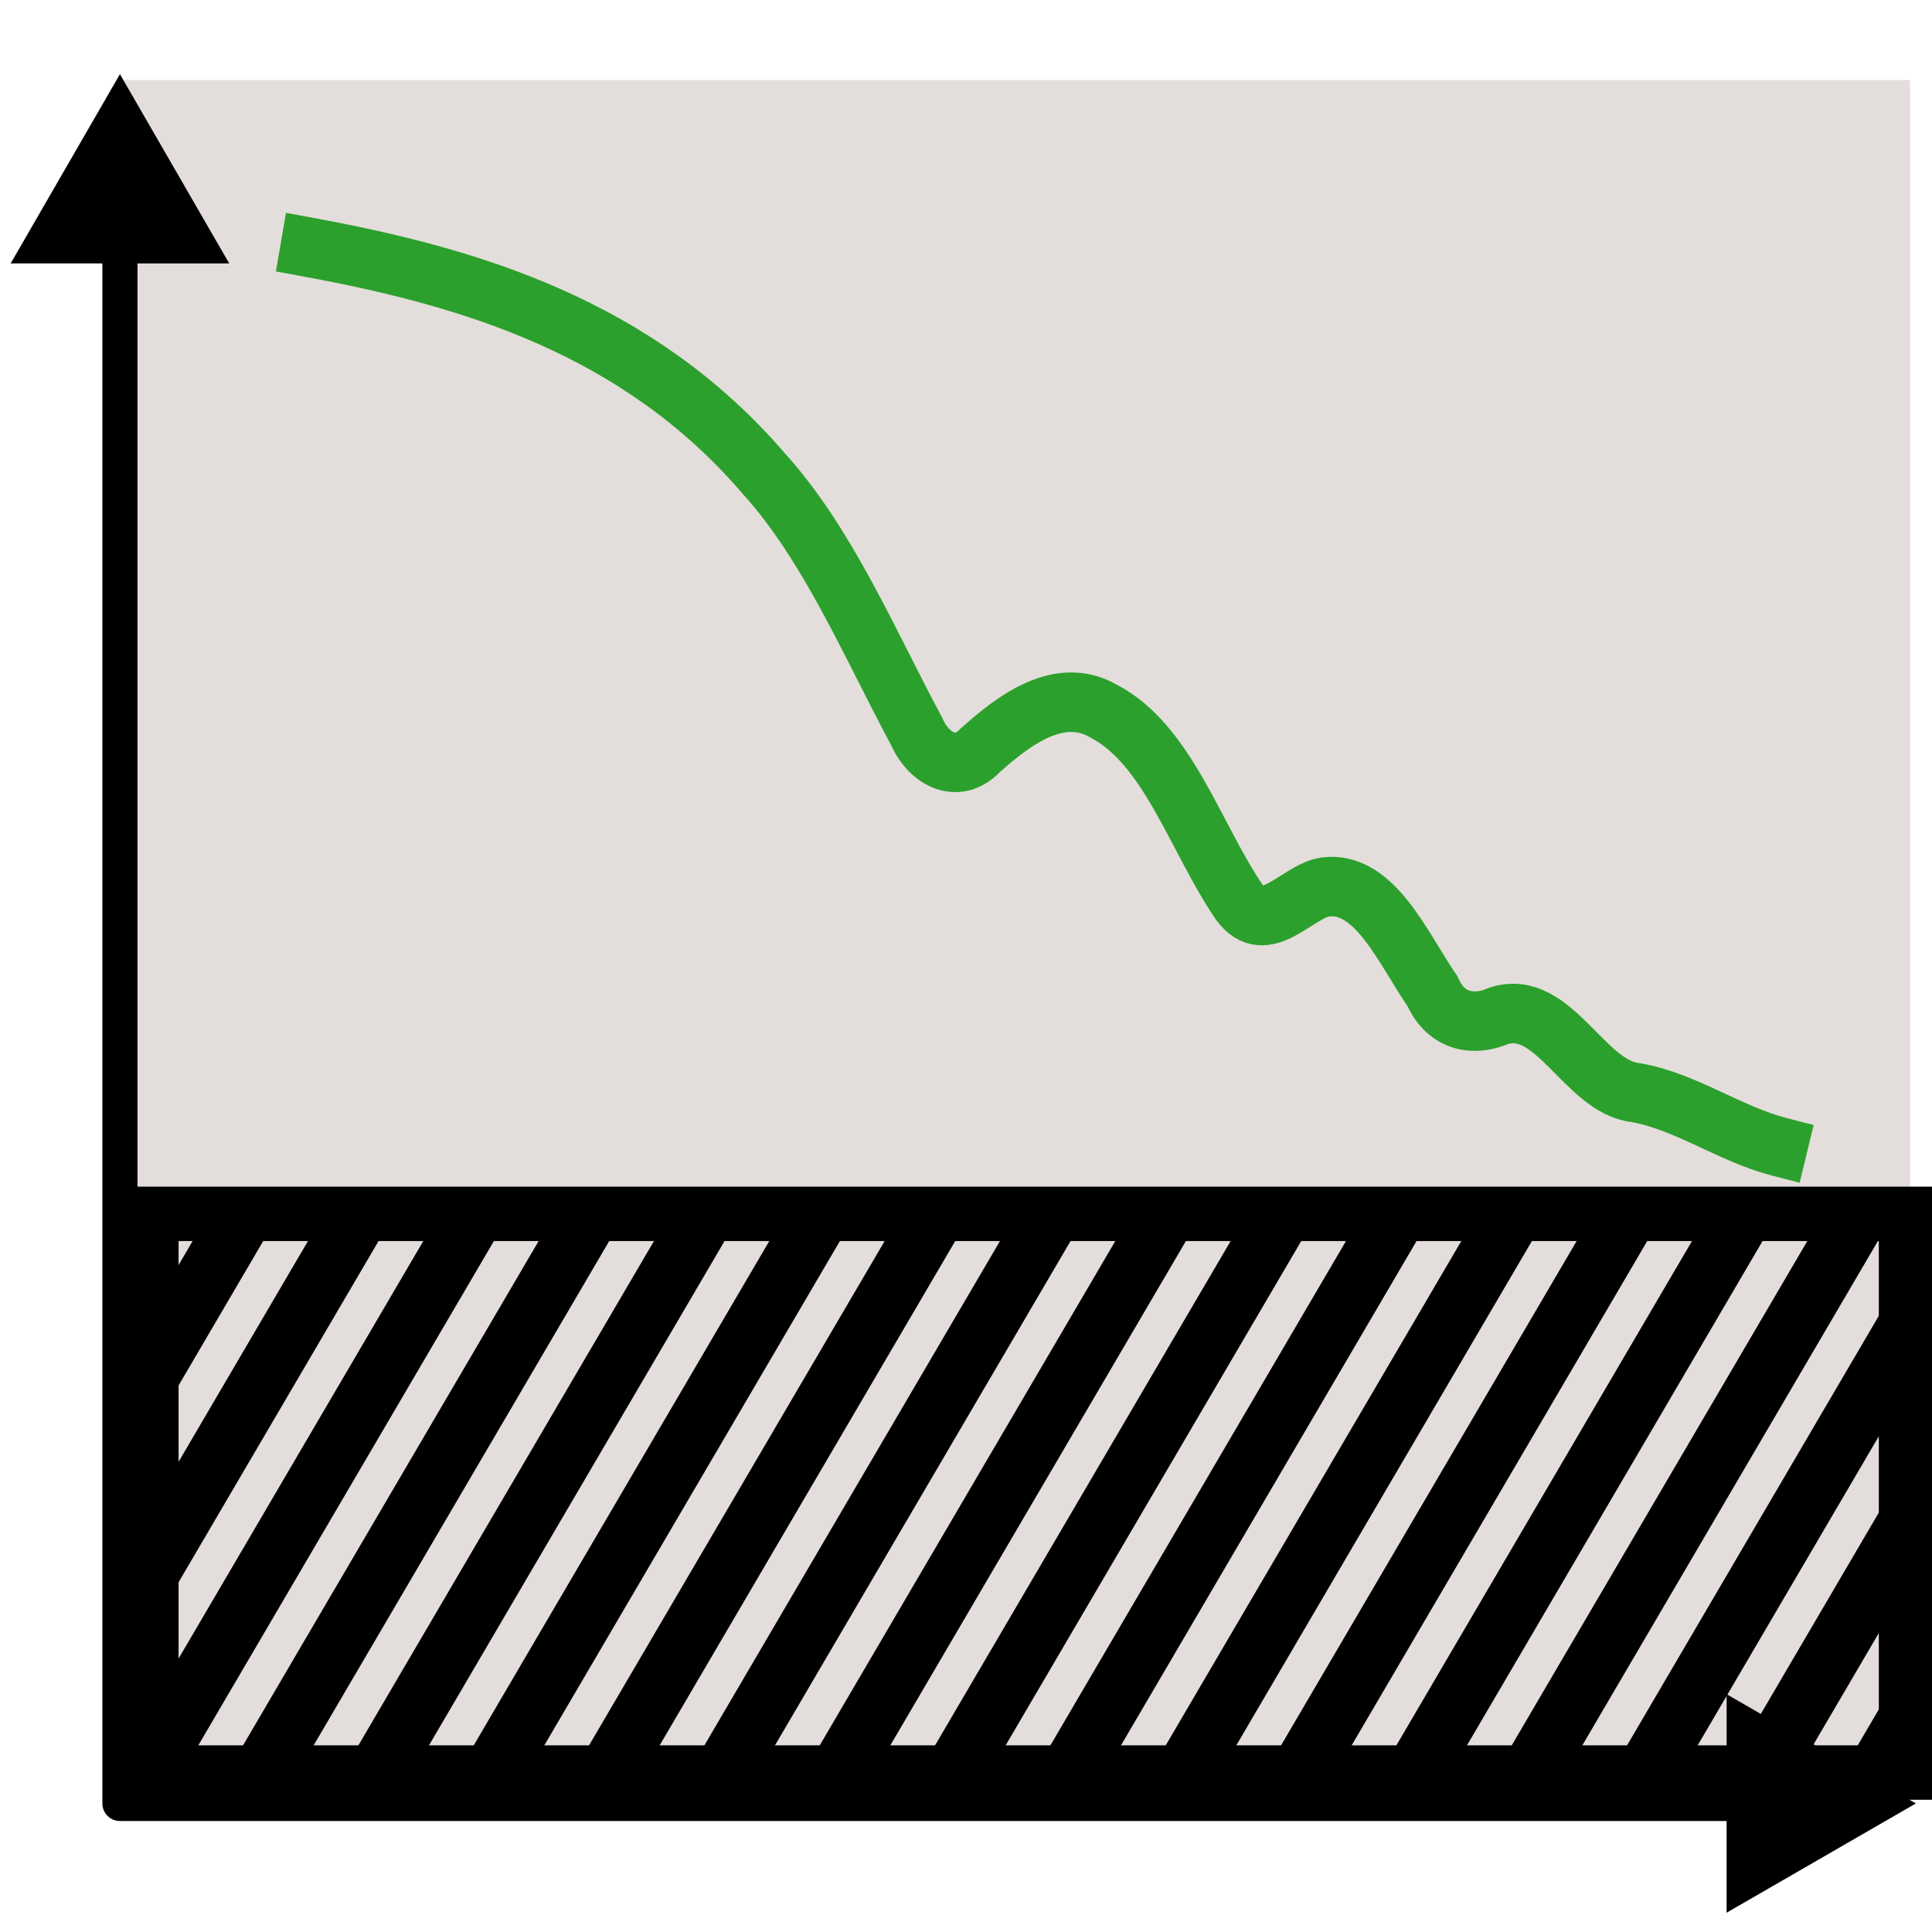 <?xml version="1.0" encoding="UTF-8" standalone="no"?>
<svg
   xmlns:dc="http://purl.org/dc/elements/1.1/"
   xmlns:cc="http://creativecommons.org/ns#"
   xmlns:rdf="http://www.w3.org/1999/02/22-rdf-syntax-ns#"
   xmlns:svg="http://www.w3.org/2000/svg"
   xmlns="http://www.w3.org/2000/svg"
   xmlns:sodipodi="http://sodipodi.sourceforge.net/DTD/sodipodi-0.dtd"
   xmlns:inkscape="http://www.inkscape.org/namespaces/inkscape"
   width="330"
   height="330"
   id="svg2"
   version="1.1"
   inkscape:version="1.0.1 (3bc2e813f5, 2020-09-07)"
   sodipodi:docname="backgroundsubtraction.svg"
   inkscape:export-filename="/home/labuser/workspace/SAXSCtrl/saxsctrl/widgets/fitpeak.png"
   inkscape:export-xdpi="69.82"
   inkscape:export-ydpi="69.82">
  <defs
     id="defs4">
    <clipPath
       id="p29ea0fa01d">
      <rect
         height="113.327"
         width="223.2"
         x="36"
         y="25.92"
         id="rect14300" />
    </clipPath>
  </defs>
  <sodipodi:namedview
     id="base"
     pagecolor="#ffffff"
     bordercolor="#666666"
     borderopacity="1.0"
     inkscape:pageopacity="1"
     inkscape:pageshadow="2"
     inkscape:zoom="1.28"
     inkscape:cx="-193.21803"
     inkscape:cy="239.43202"
     inkscape:document-units="px"
     inkscape:current-layer="layer1"
     showgrid="false"
     fit-margin-top="0"
     fit-margin-left="0"
     fit-margin-right="0"
     fit-margin-bottom="0"
     inkscape:window-width="1920"
     inkscape:window-height="1011"
     inkscape:window-x="0"
     inkscape:window-y="0"
     inkscape:window-maximized="1"
     inkscape:document-rotation="0"
     inkscape:snap-global="true"
     inkscape:snap-midpoints="true"
     inkscape:object-paths="true"
     inkscape:snap-intersection-paths="true"
     inkscape:snap-smooth-nodes="true"
     inkscape:snap-bbox="true"
     inkscape:snap-bbox-midpoints="false"
     inkscape:snap-bbox-edge-midpoints="false"
     inkscape:bbox-nodes="true"
     inkscape:bbox-paths="true" />
  <g
     inkscape:label="Layer 1"
     inkscape:groupmode="layer"
     id="layer1"
     transform="translate(-52.214,-370.148)">
    <rect
       style="fill:#e3dedb;stroke-width:10;stroke-linecap:round;stroke-linejoin:bevel"
       id="rect4472"
       width="305.759"
       height="294.374"
       x="72.699"
       y="383.815" />
    <g
       id="patch_3"
       style="stroke-linecap:butt;stroke-linejoin:round"
       transform="matrix(1.326,0,0,2.605,21.359,316.748)" />
    <g
       id="patch_5"
       style="fill:none;stroke:#000000;stroke-width:6;stroke-linecap:butt;stroke-linejoin:round;stroke-miterlimit:4;stroke-dasharray:none;stroke-opacity:1"
       transform="translate(71.059,536.819)">
      <path
         id="path13634"
         style="fill:none;stroke:#000000;stroke-width:6;stroke-linecap:square;stroke-linejoin:miter;stroke-miterlimit:4;stroke-dasharray:none;stroke-opacity:1"
         d="M 276.573,141.371 H 1.64 v -263.548"
         sodipodi:nodetypes="ccc" />
    </g>
    <path
       id="path23627"
       style="fill:#000000;fill-opacity:1;stroke:#000000;stroke-width:1px;stroke-linecap:butt;stroke-linejoin:miter;stroke-opacity:1"
       d="m 90.497,414.641 -17.797,-30.826 -17.797,30.826 z"
       sodipodi:nodetypes="cccc" />
    <path
       id="path23642"
       style="fill:#000000;fill-opacity:1;stroke:#000000;stroke-width:1px;stroke-linecap:butt;stroke-linejoin:miter;stroke-opacity:1"
       d="m 347.633,695.987 30.826,-17.797 -30.826,-17.797 z"
       sodipodi:nodetypes="cccc" />
    <g
       id="g3386"
       transform="matrix(0.985,0,0,0.851,523.057,-36.265)"
       style="stroke:#000000;stroke-width:10.921;stroke-miterlimit:4;stroke-dasharray:none;stroke-opacity:1">
      <path
         id="path3303"
         style="fill:none;stroke:#000000;stroke-width:10.921;stroke-linecap:butt;stroke-linejoin:miter;stroke-miterlimit:4;stroke-dasharray:none;stroke-opacity:1"
         d="m -204.723,463.198 v 0"
         transform="translate(52.214,370.148)" />
      <path
         id="path3345"
         style="fill:none;stroke:#000000;stroke-width:10.921;stroke-linecap:butt;stroke-linejoin:miter;stroke-miterlimit:4;stroke-dasharray:none;stroke-opacity:1"
         d="m -198.963,451.823 -5.76,11.375"
         transform="translate(52.214,370.148)" />
      <path
         style="fill:none;stroke:#000000;stroke-width:10.921;stroke-linecap:butt;stroke-linejoin:miter;stroke-miterlimit:4;stroke-dasharray:none;stroke-opacity:1"
         d="m -395.726,721.209 -56.782,112.136"
         id="path3241"
         sodipodi:nodetypes="cc" />
      <path
         id="path3316"
         style="fill:none;stroke:#000000;stroke-width:10.921;stroke-linecap:butt;stroke-linejoin:miter;stroke-miterlimit:4;stroke-dasharray:none;stroke-opacity:1"
         d="m -467.94,351.061 -36.782,72.639"
         transform="translate(52.214,370.148)" />
      <path
         id="path3314"
         style="fill:none;stroke:#000000;stroke-width:10.921;stroke-linecap:butt;stroke-linejoin:miter;stroke-miterlimit:4;stroke-dasharray:none;stroke-opacity:1"
         d="m -467.94,351.061 v 0"
         transform="translate(52.214,370.148)" />
      <path
         id="path3309"
         style="fill:none;stroke:#000000;stroke-width:10.921;stroke-linecap:butt;stroke-linejoin:miter;stroke-miterlimit:4;stroke-dasharray:none;stroke-opacity:1"
         d="m -487.94,351.061 -16.781,33.141"
         transform="translate(52.214,370.148)" />
      <path
         id="rect3190"
         style="fill:none;fill-opacity:1;stroke:#000000;stroke-width:10.921;stroke-miterlimit:4;stroke-dasharray:none;stroke-opacity:1"
         d="m -452.508,721.209 h 305.759 v 112.136 h -305.759 z" />
      <path
         id="path3307"
         style="fill:none;stroke:#000000;stroke-width:10.921;stroke-linecap:butt;stroke-linejoin:miter;stroke-miterlimit:4;stroke-dasharray:none;stroke-opacity:1"
         d="m -487.94,351.061 v 0"
         transform="translate(52.214,370.148)" />
      <path
         style="fill:none;stroke:#000000;stroke-width:10.921;stroke-linecap:butt;stroke-linejoin:miter;stroke-miterlimit:4;stroke-dasharray:none;stroke-opacity:1"
         d="m -375.726,721.209 -56.782,112.136"
         id="path3275"
         sodipodi:nodetypes="cc" />
      <path
         style="fill:none;stroke:#000000;stroke-width:10.921;stroke-linecap:butt;stroke-linejoin:miter;stroke-miterlimit:4;stroke-dasharray:none;stroke-opacity:1"
         d="m -355.726,721.209 -56.782,112.136"
         id="path3277"
         sodipodi:nodetypes="cc" />
      <path
         style="fill:none;stroke:#000000;stroke-width:10.921;stroke-linecap:butt;stroke-linejoin:miter;stroke-miterlimit:4;stroke-dasharray:none;stroke-opacity:1"
         d="m -335.726,721.209 -56.782,112.136"
         id="path3279"
         sodipodi:nodetypes="cc" />
      <path
         style="fill:none;stroke:#000000;stroke-width:10.921;stroke-linecap:butt;stroke-linejoin:miter;stroke-miterlimit:4;stroke-dasharray:none;stroke-opacity:1"
         d="m -315.726,721.209 -56.782,112.136"
         id="path3281"
         sodipodi:nodetypes="cc" />
      <path
         style="fill:none;stroke:#000000;stroke-width:10.921;stroke-linecap:butt;stroke-linejoin:miter;stroke-miterlimit:4;stroke-dasharray:none;stroke-opacity:1"
         d="m -295.726,721.209 -56.782,112.136"
         id="path3283"
         sodipodi:nodetypes="cc" />
      <path
         style="fill:none;stroke:#000000;stroke-width:10.921;stroke-linecap:butt;stroke-linejoin:miter;stroke-miterlimit:4;stroke-dasharray:none;stroke-opacity:1"
         d="m -275.726,721.209 -56.782,112.136"
         id="path3285"
         sodipodi:nodetypes="cc" />
      <path
         style="fill:none;stroke:#000000;stroke-width:10.921;stroke-linecap:butt;stroke-linejoin:miter;stroke-miterlimit:4;stroke-dasharray:none;stroke-opacity:1"
         d="m -255.726,721.209 -56.782,112.136"
         id="path3287"
         sodipodi:nodetypes="cc" />
      <path
         style="fill:none;stroke:#000000;stroke-width:10.921;stroke-linecap:butt;stroke-linejoin:miter;stroke-miterlimit:4;stroke-dasharray:none;stroke-opacity:1"
         d="m -235.726,721.209 -56.782,112.136"
         id="path3289"
         sodipodi:nodetypes="cc" />
      <path
         style="fill:none;stroke:#000000;stroke-width:10.921;stroke-linecap:butt;stroke-linejoin:miter;stroke-miterlimit:4;stroke-dasharray:none;stroke-opacity:1"
         d="m -215.726,721.209 -56.782,112.136"
         id="path3291"
         sodipodi:nodetypes="cc" />
      <path
         style="fill:none;stroke:#000000;stroke-width:10.921;stroke-linecap:butt;stroke-linejoin:miter;stroke-miterlimit:4;stroke-dasharray:none;stroke-opacity:1"
         d="m -195.726,721.209 -56.782,112.136"
         id="path3293"
         sodipodi:nodetypes="cc" />
      <path
         style="fill:none;stroke:#000000;stroke-width:10.921;stroke-linecap:butt;stroke-linejoin:miter;stroke-miterlimit:4;stroke-dasharray:none;stroke-opacity:1"
         d="m -175.726,721.209 -56.782,112.136"
         id="path3295"
         sodipodi:nodetypes="cc" />
      <path
         style="fill:none;stroke:#000000;stroke-width:10.921;stroke-linecap:butt;stroke-linejoin:miter;stroke-miterlimit:4;stroke-dasharray:none;stroke-opacity:1"
         d="m -155.726,721.209 -56.782,112.136"
         id="path3297"
         sodipodi:nodetypes="cc" />
      <path
         id="path3301"
         style="fill:none;stroke:#000000;stroke-width:10.921;stroke-linecap:butt;stroke-linejoin:miter;stroke-miterlimit:4;stroke-dasharray:none;stroke-opacity:1"
         d="m -224.723,463.198 v 0"
         transform="translate(52.214,370.148)" />
      <path
         id="path3354"
         style="fill:none;stroke:#000000;stroke-width:10.921;stroke-linecap:butt;stroke-linejoin:miter;stroke-miterlimit:4;stroke-dasharray:none;stroke-opacity:1"
         d="m -198.962,412.325 -25.76,50.873"
         transform="translate(52.214,370.148)" />
      <path
         id="path3319"
         style="fill:none;stroke:#000000;stroke-width:10.921;stroke-linecap:butt;stroke-linejoin:miter;stroke-miterlimit:4;stroke-dasharray:none;stroke-opacity:1"
         d="m -244.723,463.198 v 0"
         transform="translate(52.214,370.148)" />
      <path
         id="path3359"
         style="fill:none;stroke:#000000;stroke-width:10.921;stroke-linecap:butt;stroke-linejoin:miter;stroke-miterlimit:4;stroke-dasharray:none;stroke-opacity:1"
         d="m -198.962,372.827 -45.761,90.371"
         transform="translate(52.214,370.148)" />
    </g>
    <path
       id="path13616"
       clip-path="url(#p29ea0fa01d)"
       style="fill:none;stroke:#2ca02c;stroke-width:3.943;stroke-linecap:square;stroke-linejoin:round;stroke-miterlimit:4;stroke-dasharray:none"
       d="m 146.69,46.28 c 10.978,1.956 22.504,5.26 31.13,14.99 4.382,4.68 7.203,11.187 10.474,17.096 0.902,1.955 2.858,2.74 4.3,1.279 2.461,-2.143 5.516,-4.305 8.504,-2.636 4.408,2.221 6.269,8.379 9.275,12.645 1.802,2.381 3.94,-0.698 5.886,-0.993 3.412,-0.437 5.339,4.084 7.362,6.912 0.959,2.095 2.901,2.309 4.52,1.626 3.802,-1.185 5.842,4.709 9.397,5.085 3.389,0.566 6.445,2.742 9.79,3.579"
       sodipodi:nodetypes="ccccccccccc"
       transform="matrix(2.494,0,0,2.578,-260.803,293.091)" />
  </g>
</svg>
